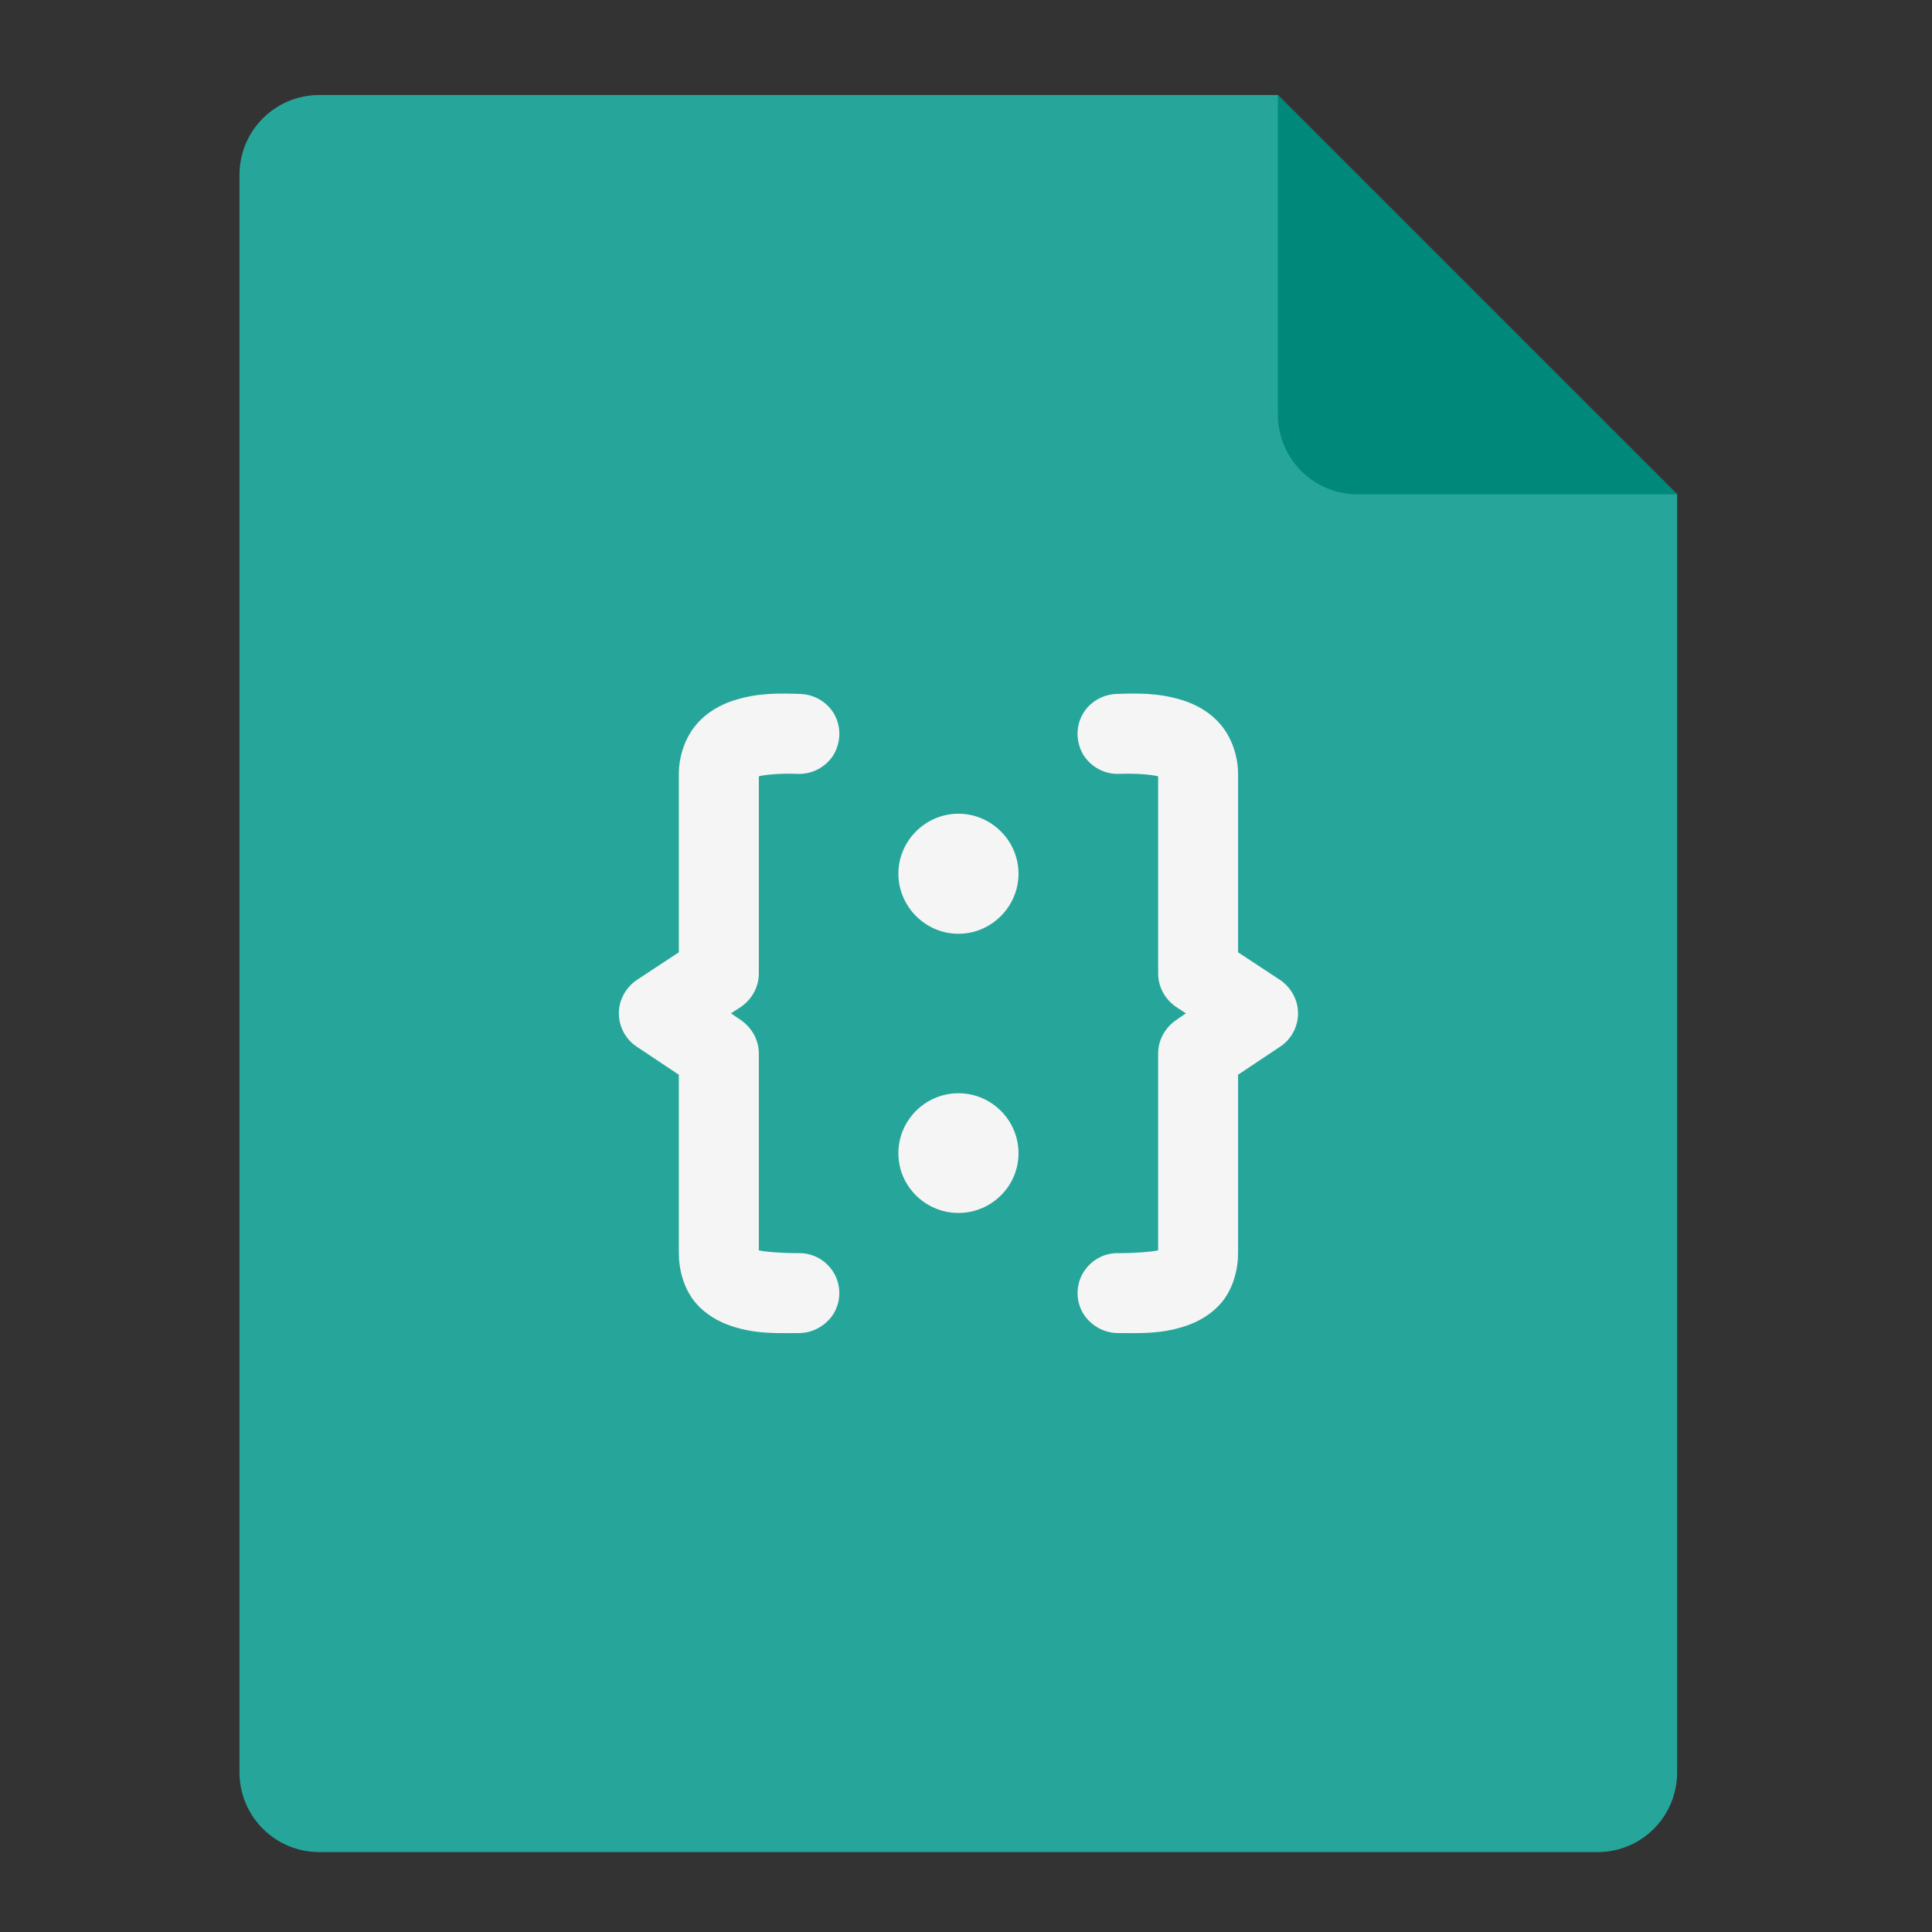 <?xml version="1.0" encoding="UTF-8"?>
<svg xmlns="http://www.w3.org/2000/svg" xmlns:xlink="http://www.w3.org/1999/xlink" width="22px" height="22px" viewBox="0 0 22 22" version="1.1">
<rect x="0" y="0" width="22" height="22" fill="#333333" stroke="none"/>
<g id="surface1">
<path style=" stroke:none;fill-rule:nonzero;fill:rgb(14.902%,65.098%,60.392%);fill-opacity:1;" d="M 14.551 1.082 L 3.637 1.082 C 3.133 1.082 2.727 1.488 2.727 1.992 L 2.727 20.18 C 2.727 20.684 3.133 21.09 3.637 21.09 L 18.191 21.09 C 18.695 21.09 19.098 20.684 19.098 20.18 L 19.098 5.629 Z M 14.551 1.082 "/>
<path style=" stroke:none;fill-rule:nonzero;fill:rgb(0%,53.725%,48.235%);fill-opacity:1;" d="M 19.098 5.629 L 14.551 1.082 L 14.551 4.719 C 14.551 5.223 14.957 5.629 15.461 5.629 Z M 19.098 5.629 "/>
<path style=" stroke:none;fill-rule:nonzero;fill:rgb(96.078%,96.078%,96.078%);fill-opacity:1;" d="M 8.762 7.902 C 8.633 7.91 8.496 7.93 8.352 7.977 C 8.211 8.023 8.051 8.105 7.926 8.254 C 7.801 8.402 7.73 8.613 7.73 8.812 L 7.73 10.844 L 7.25 11.16 C 7.125 11.246 7.047 11.387 7.047 11.539 C 7.047 11.691 7.125 11.836 7.25 11.918 L 7.73 12.238 L 7.73 14.27 C 7.73 14.457 7.785 14.66 7.902 14.812 C 8.023 14.965 8.184 15.051 8.324 15.098 C 8.609 15.195 8.867 15.18 9.094 15.18 C 9.258 15.18 9.41 15.094 9.496 14.953 C 9.578 14.812 9.578 14.637 9.496 14.496 C 9.41 14.352 9.258 14.266 9.094 14.27 C 8.887 14.27 8.711 14.254 8.641 14.238 L 8.641 11.996 C 8.641 11.844 8.562 11.703 8.438 11.617 L 8.324 11.539 L 8.438 11.465 C 8.562 11.379 8.641 11.238 8.641 11.086 L 8.641 8.84 C 8.715 8.82 8.898 8.805 9.078 8.812 C 9.246 8.82 9.398 8.738 9.488 8.602 C 9.574 8.461 9.582 8.285 9.504 8.141 C 9.426 7.996 9.273 7.906 9.109 7.902 C 9.008 7.898 8.891 7.895 8.762 7.902 Z M 8.762 7.902 "/>
<path style=" stroke:none;fill-rule:nonzero;fill:rgb(96.078%,96.078%,96.078%);fill-opacity:1;" d="M 13.066 7.902 C 13.195 7.91 13.332 7.93 13.477 7.977 C 13.617 8.023 13.777 8.105 13.902 8.254 C 14.027 8.402 14.098 8.613 14.098 8.812 L 14.098 10.844 L 14.578 11.16 C 14.703 11.246 14.781 11.387 14.781 11.539 C 14.781 11.691 14.703 11.836 14.578 11.918 L 14.098 12.238 L 14.098 14.27 C 14.098 14.457 14.043 14.66 13.926 14.812 C 13.805 14.965 13.645 15.051 13.504 15.098 C 13.219 15.195 12.961 15.18 12.734 15.18 C 12.57 15.18 12.418 15.094 12.332 14.953 C 12.25 14.812 12.25 14.637 12.332 14.496 C 12.418 14.352 12.57 14.266 12.734 14.27 C 12.941 14.27 13.117 14.254 13.188 14.238 L 13.188 11.996 C 13.188 11.844 13.266 11.703 13.391 11.617 L 13.504 11.539 L 13.391 11.465 C 13.266 11.379 13.188 11.238 13.188 11.086 L 13.188 8.84 C 13.113 8.82 12.93 8.805 12.75 8.812 C 12.582 8.82 12.43 8.738 12.34 8.602 C 12.254 8.461 12.246 8.285 12.324 8.141 C 12.402 7.996 12.555 7.906 12.719 7.902 C 12.82 7.898 12.938 7.895 13.066 7.902 Z M 13.066 7.902 "/>
<path style=" stroke:none;fill-rule:nonzero;fill:rgb(96.078%,96.078%,96.078%);fill-opacity:1;" d="M 10.914 9.266 C 11.289 9.266 11.598 9.574 11.598 9.949 C 11.598 10.324 11.289 10.633 10.914 10.633 C 10.539 10.633 10.23 10.324 10.23 9.949 C 10.23 9.574 10.539 9.266 10.914 9.266 Z M 10.914 9.266 "/>
<path style=" stroke:none;fill-rule:nonzero;fill:rgb(96.078%,96.078%,96.078%);fill-opacity:1;" d="M 10.914 12.449 C 11.289 12.449 11.598 12.754 11.598 13.133 C 11.598 13.508 11.289 13.812 10.914 13.812 C 10.539 13.812 10.23 13.508 10.23 13.133 C 10.23 12.754 10.539 12.449 10.914 12.449 Z M 10.914 12.449 "/>
</g>
</svg>
